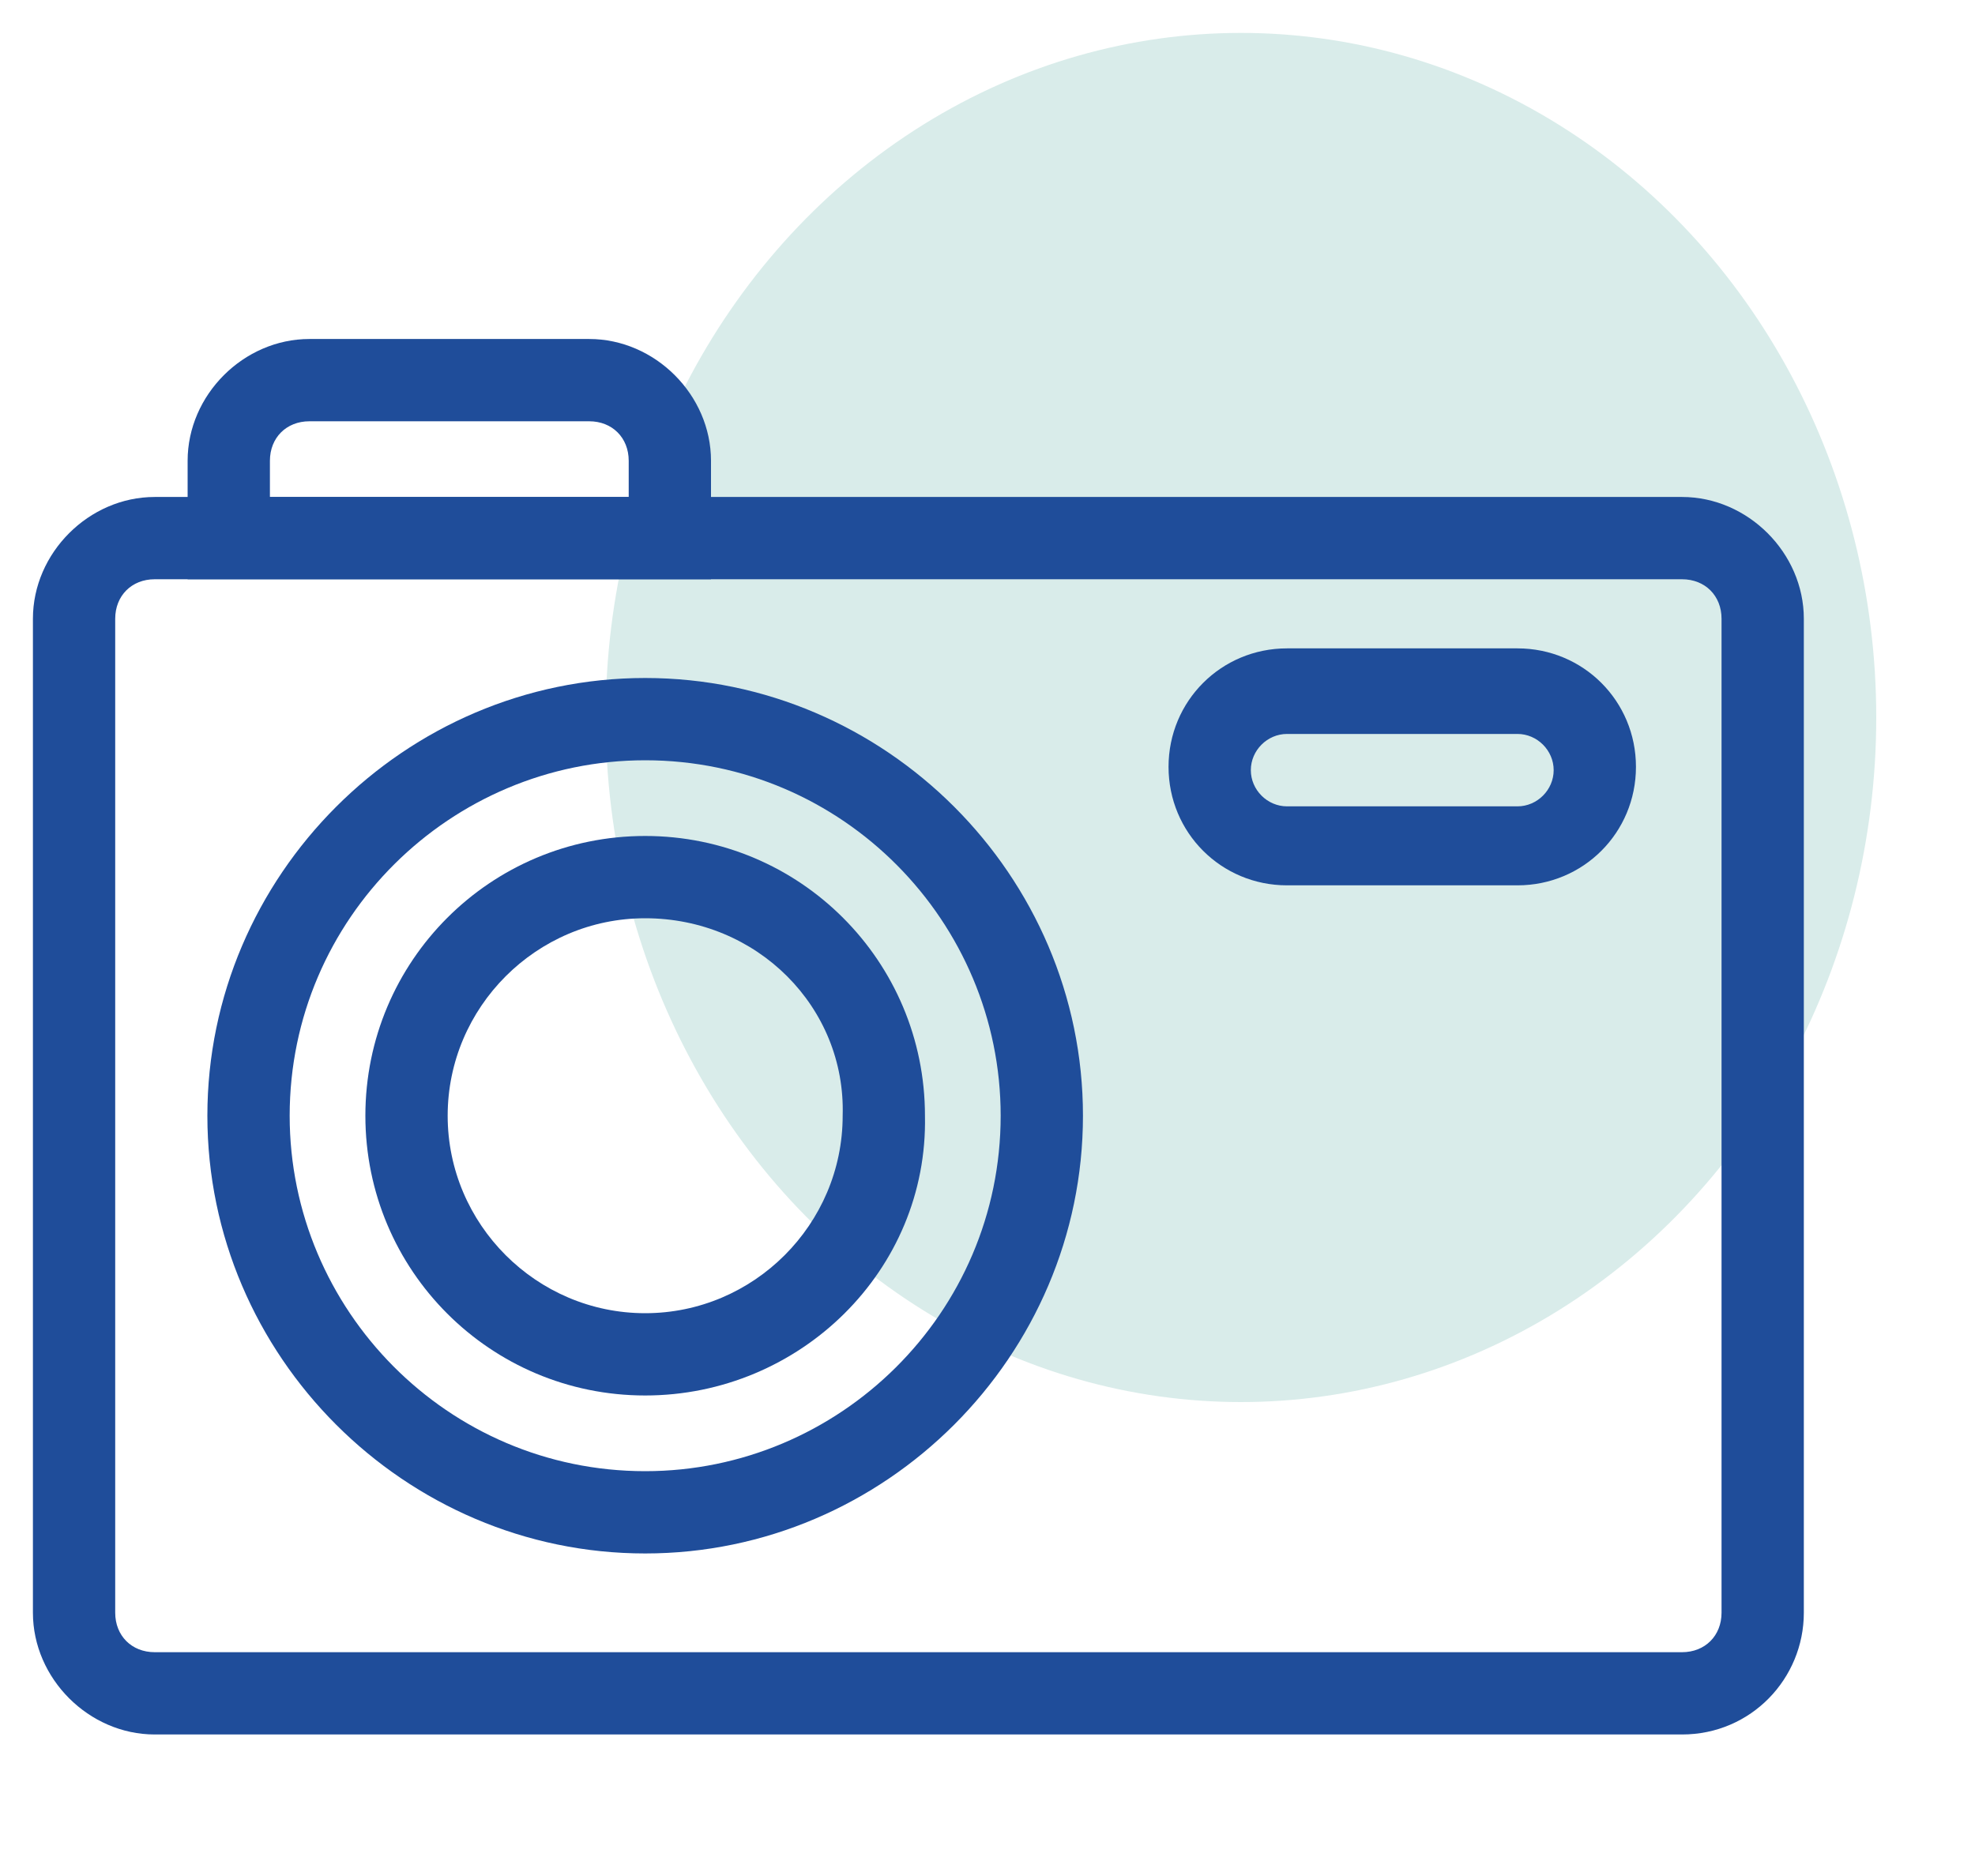 <?xml version="1.0" encoding="utf-8"?>
<!-- Generator: Adobe Illustrator 18.0.0, SVG Export Plug-In . SVG Version: 6.00 Build 0)  -->
<!DOCTYPE svg PUBLIC "-//W3C//DTD SVG 1.1//EN" "http://www.w3.org/Graphics/SVG/1.1/DTD/svg11.dtd">
<svg version="1.1" id="Capa_1" xmlns="http://www.w3.org/2000/svg" xmlns:xlink="http://www.w3.org/1999/xlink" x="0px" y="0px"
	 viewBox="0 0 60 57" enable-background="new 0 0 60 57" xml:space="preserve">
<g>
	<ellipse fill="#D9ECEA" cx="37.7" cy="21.8" rx="19.3" ry="20.8"/>
	<g>
		<g>
			<path fill="#1F4D9A" d="M51.1,52.7H4.7C2.7,52.7,1,51,1,49V18.8c0-2,1.7-3.7,3.7-3.7h46.4c2,0,3.7,1.7,3.7,3.7V49
				C54.8,51,53.2,52.7,51.1,52.7z M4.7,17.6c-0.7,0-1.2,0.5-1.2,1.2V49c0,0.7,0.5,1.2,1.2,1.2h46.4c0.7,0,1.2-0.5,1.2-1.2V18.8
				c0-0.7-0.5-1.2-1.2-1.2H4.7z"/>
		</g>
		<g>
			<path fill="#1F4D9A" d="M46.1,26.9h-7c-2,0-3.6-1.6-3.6-3.6s1.6-3.6,3.6-3.6h7c2,0,3.6,1.6,3.6,3.6S48.1,26.9,46.1,26.9z
				 M39.1,22.3c-0.6,0-1.1,0.5-1.1,1.1s0.5,1.1,1.1,1.1h7c0.6,0,1.1-0.5,1.1-1.1s-0.5-1.1-1.1-1.1H39.1z"/>
		</g>
		<g>
			<path fill="#1F4D9A" d="M19.6,47.2c-7.3,0-13.3-6-13.3-13.3c0-7.3,6-13.3,13.3-13.3c7.3,0,13.3,6,13.3,13.3
				C32.9,41.2,26.9,47.2,19.6,47.2z M19.6,23.1c-5.9,0-10.8,4.8-10.8,10.8c0,5.9,4.8,10.8,10.8,10.8c5.9,0,10.8-4.8,10.8-10.8
				C30.4,28,25.6,23.1,19.6,23.1z"/>
		</g>
		<g>
			<path fill="#1F4D9A" d="M19.6,42.4c-4.7,0-8.5-3.8-8.5-8.5c0-4.7,3.8-8.5,8.5-8.5c4.7,0,8.5,3.8,8.5,8.5
				C28.2,38.6,24.3,42.4,19.6,42.4z M19.6,27.9c-3.3,0-6,2.7-6,6c0,3.3,2.7,6,6,6c3.3,0,6-2.7,6-6C25.7,30.6,23,27.9,19.6,27.9z"/>
		</g>
		<g>
			<path fill="#1F4D9A" d="M21.6,17.6H5.7V14c0-2,1.7-3.7,3.7-3.7h8.5c2,0,3.7,1.7,3.7,3.7V17.6z M8.2,15.1h10.9V14
				c0-0.7-0.5-1.2-1.2-1.2H9.4c-0.7,0-1.2,0.5-1.2,1.2V15.1z"/>
		</g>
	</g>
</g>
</svg>
